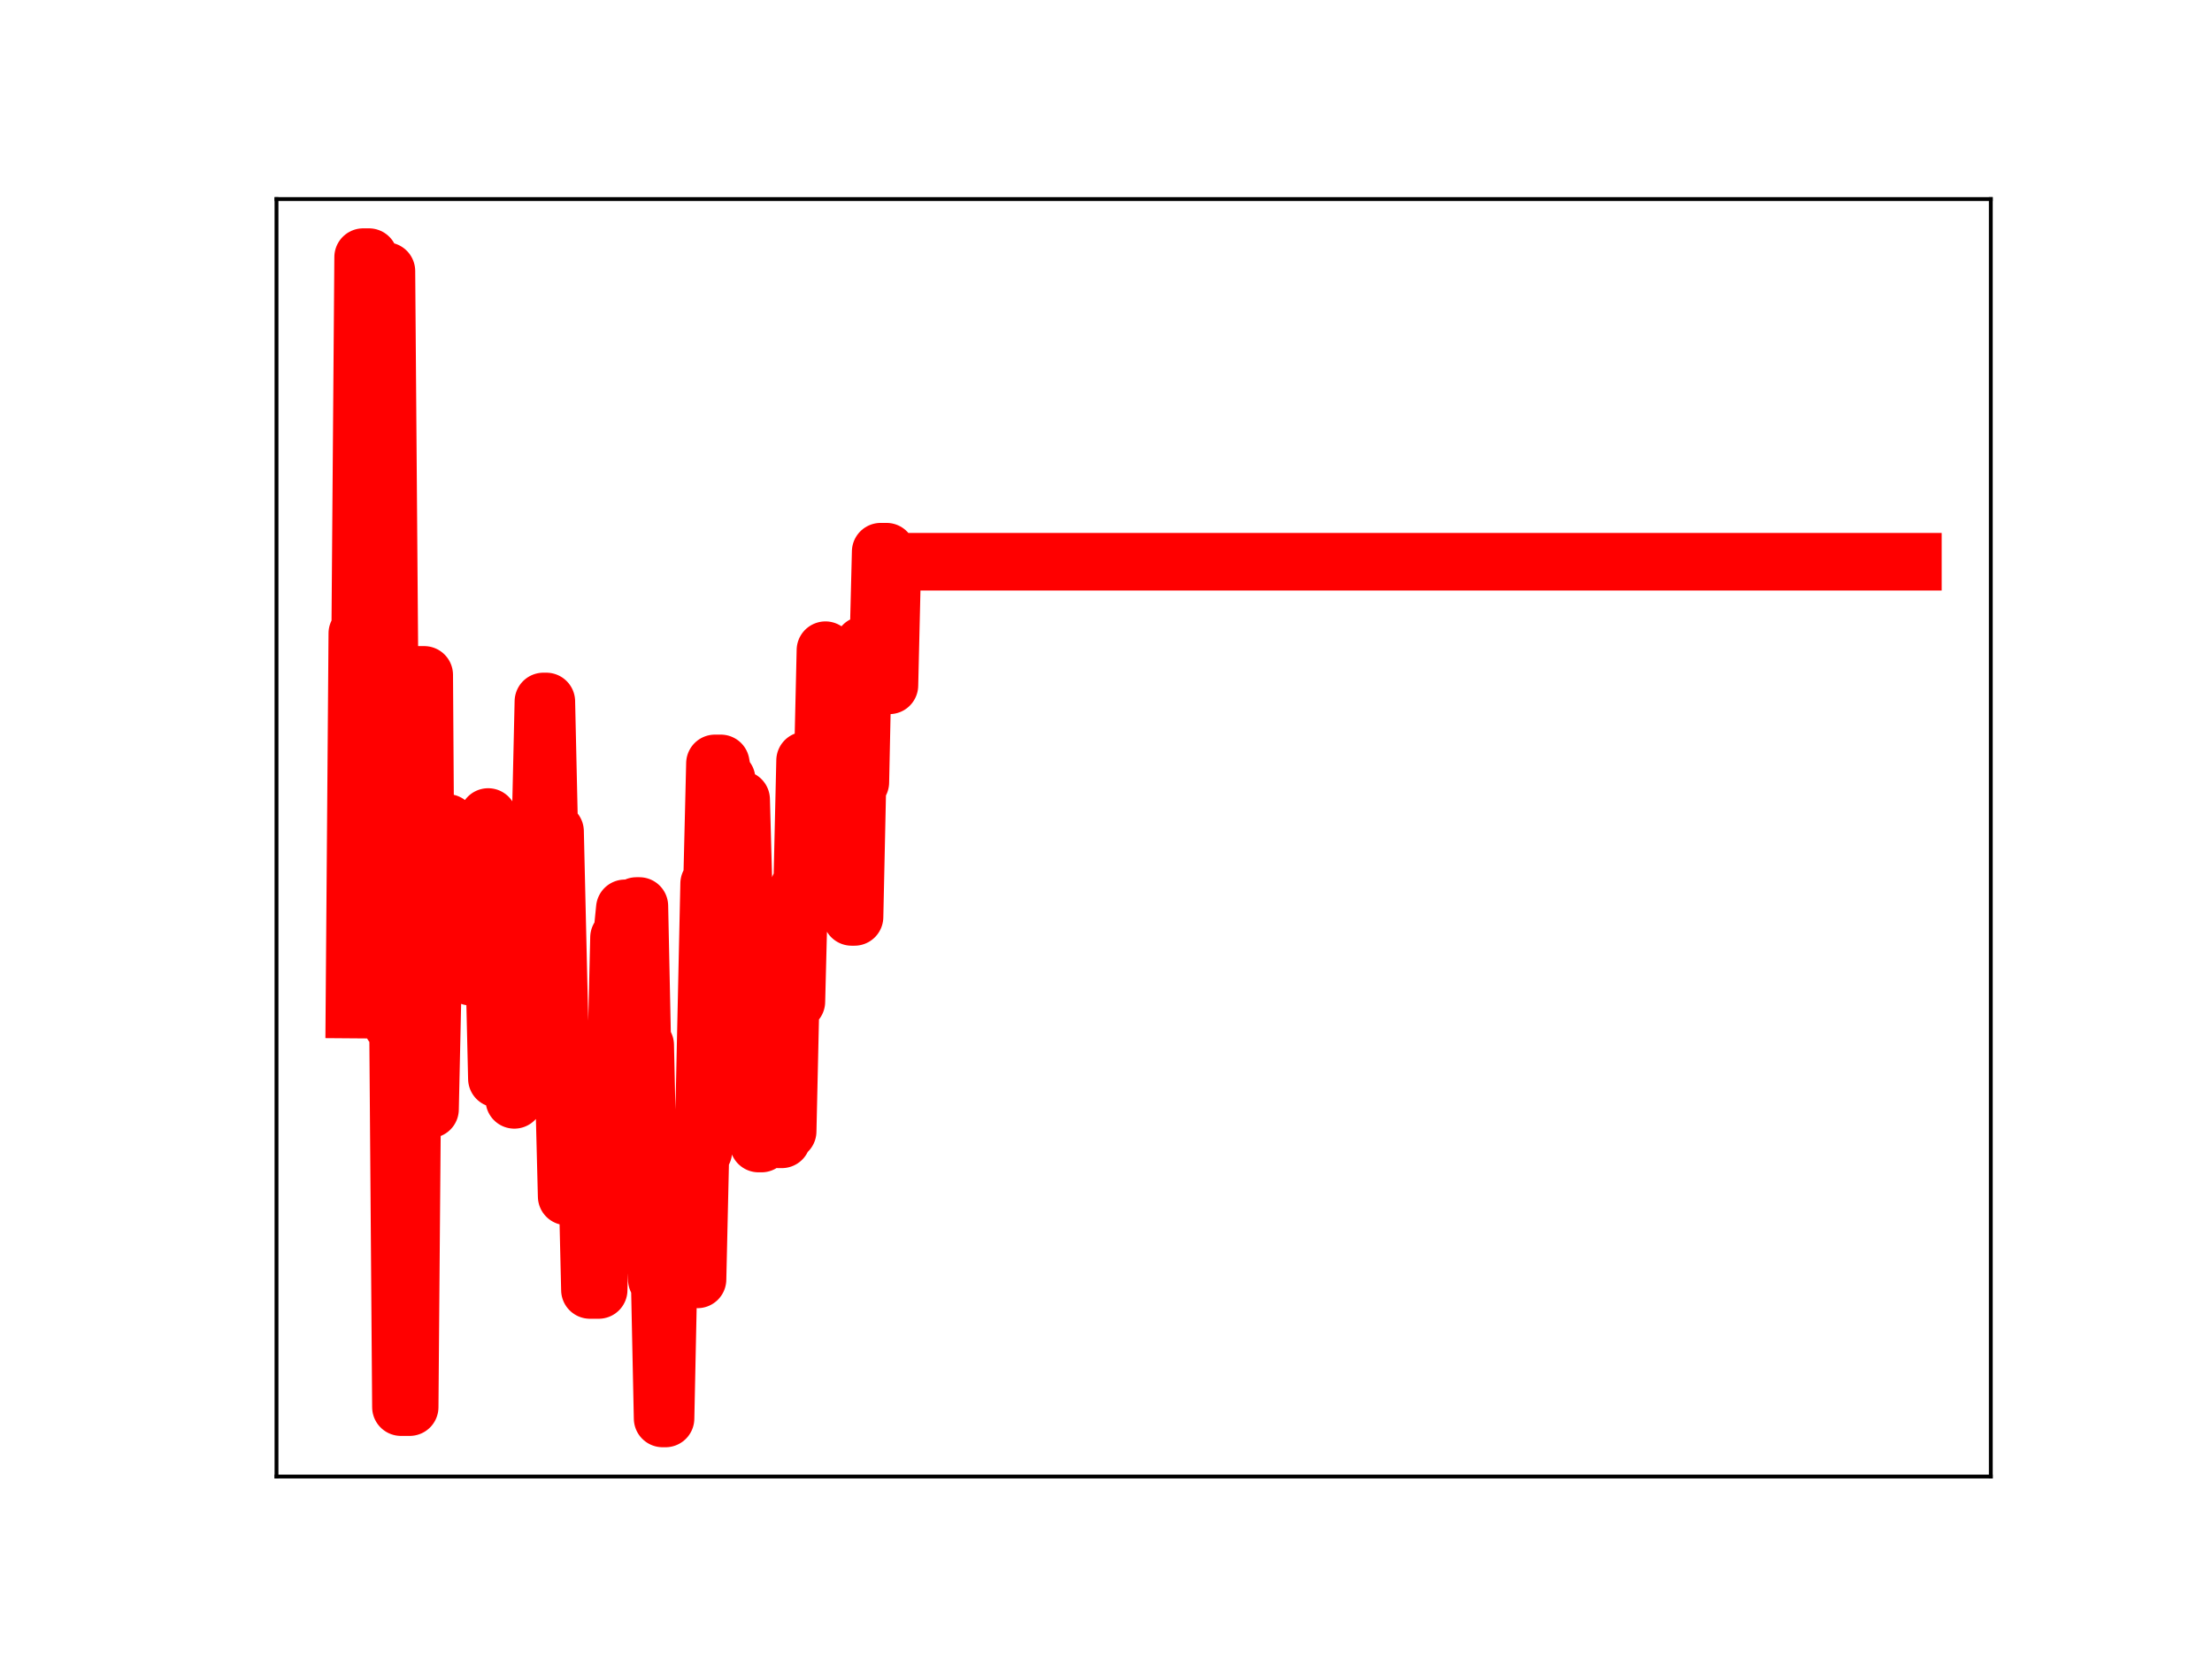 <?xml version="1.0" encoding="utf-8" standalone="no"?>
<!DOCTYPE svg PUBLIC "-//W3C//DTD SVG 1.1//EN"
  "http://www.w3.org/Graphics/SVG/1.1/DTD/svg11.dtd">
<!-- Created with matplotlib (https://matplotlib.org/) -->
<svg height="345.6pt" version="1.1" viewBox="0 0 460.8 345.6" width="460.8pt" xmlns="http://www.w3.org/2000/svg" xmlns:xlink="http://www.w3.org/1999/xlink">
 <defs>
  <style type="text/css">
*{stroke-linecap:butt;stroke-linejoin:round;}
  </style>
 </defs>
 <g id="figure_1">
  <g id="patch_1">
   <path d="M 0 345.6 
L 460.8 345.6 
L 460.8 0 
L 0 0 
z
" style="fill:#ffffff;"/>
  </g>
  <g id="axes_1">
   <g id="patch_2">
    <path d="M 57.6 307.584 
L 414.72 307.584 
L 414.72 41.472 
L 57.6 41.472 
z
" style="fill:#ffffff;"/>
   </g>
   <g id="line2d_1">
    <path clip-path="url(#p6ca0dcfdf7)" d="M 73.833 210.307 
L 74.438 131.937 
L 75.044 131.937 
L 75.65 53.568 
L 76.861 53.568 
L 77.467 136.303 
L 79.284 136.303 
L 79.89 56.476 
L 80.495 56.476 
L 81.707 213.403 
L 82.918 213.403 
L 83.524 293.127 
L 85.341 293.127 
L 85.947 218.363 
L 86.552 218.363 
L 87.158 140.593 
L 88.369 140.593 
L 88.975 231.075 
L 89.581 231.075 
L 90.187 203.409 
L 90.792 203.409 
L 91.398 176.093 
L 92.004 176.093 
L 92.609 171.427 
L 93.215 171.427 
L 93.821 175.29 
L 94.426 201.781 
L 95.032 201.781 
L 95.638 174.997 
L 96.244 174.997 
L 96.849 177.349 
L 97.455 177.349 
L 98.061 203.465 
L 99.878 203.465 
L 100.483 196.657 
L 101.089 196.657 
L 101.695 170.201 
L 102.301 198.653 
L 102.906 198.653 
L 103.512 224.707 
L 104.118 224.707 
L 104.723 199.244 
L 105.329 223.486 
L 106.54 223.486 
L 107.146 229.119 
L 107.752 223.348 
L 108.963 223.348 
L 109.569 198.54 
L 110.175 198.54 
L 110.78 172.607 
L 112.597 172.607 
L 113.203 146.132 
L 113.809 146.132 
L 114.415 173.189 
L 115.626 173.189 
L 116.837 225.312 
L 117.443 225.312 
L 118.049 249.234 
L 119.26 249.234 
L 119.866 221.362 
L 120.472 221.362 
L 121.077 249.13 
L 121.683 249.13 
L 122.289 242.905 
L 122.894 268.721 
L 124.711 268.721 
L 125.317 240.086 
L 125.923 240.086 
L 126.529 217.092 
L 127.134 217.092 
L 127.74 221.166 
L 128.346 221.166 
L 128.951 195.302 
L 129.557 195.302 
L 130.163 189.228 
L 130.768 189.228 
L 131.374 213.96 
L 131.98 213.96 
L 132.586 188.74 
L 133.191 188.74 
L 133.797 217.703 
L 134.403 217.703 
L 135.008 244.679 
L 136.22 244.679 
L 136.825 266.546 
L 137.431 266.546 
L 138.037 295.488 
L 138.642 295.488 
L 139.248 266.517 
L 145.305 266.517 
L 145.911 239.857 
L 146.517 239.857 
L 147.728 184.062 
L 148.334 184.062 
L 148.939 159.032 
L 150.151 159.032 
L 150.756 162.307 
L 151.362 162.307 
L 151.968 190.198 
L 153.179 190.198 
L 153.785 166.55 
L 154.391 166.55 
L 154.996 188.542 
L 155.602 188.542 
L 156.208 213.959 
L 157.419 213.959 
L 158.025 238.218 
L 158.631 238.218 
L 159.236 210.976 
L 159.842 210.976 
L 160.448 236.093 
L 161.053 210.853 
L 161.659 210.853 
L 162.265 237.342 
L 162.87 237.342 
L 163.476 235.666 
L 164.082 235.666 
L 164.688 208.655 
L 165.899 208.655 
L 166.505 184.715 
L 167.11 184.715 
L 167.716 158.43 
L 168.322 158.43 
L 168.927 186.36 
L 170.139 186.36 
L 170.745 161.708 
L 171.35 161.708 
L 171.956 135.447 
L 172.562 161.754 
L 173.167 161.754 
L 173.773 164.112 
L 174.379 164.112 
L 174.984 140.076 
L 175.59 140.076 
L 176.196 166.393 
L 176.802 166.393 
L 177.407 191.008 
L 178.013 191.008 
L 178.619 162.965 
L 179.224 162.965 
L 179.83 134.397 
L 180.436 136.313 
L 181.041 136.313 
L 181.647 139.136 
L 182.859 139.136 
L 183.464 114.928 
L 184.676 114.928 
L 185.281 142.766 
L 185.887 117.019 
L 398.487 117.019 
L 398.487 117.019 
" style="fill:none;stroke:#ff0000;stroke-linecap:square;stroke-width:12;"/>
    <defs>
     <path d="M 0 3 
C 0.796 3 1.559 2.684 2.121 2.121 
C 2.684 1.559 3 0.796 3 0 
C 3 -0.796 2.684 -1.559 2.121 -2.121 
C 1.559 -2.684 0.796 -3 0 -3 
C -0.796 -3 -1.559 -2.684 -2.121 -2.121 
C -2.684 -1.559 -3 -0.796 -3 0 
C -3 0.796 -2.684 1.559 -2.121 2.121 
C -1.559 2.684 -0.796 3 0 3 
z
" id="m5cd4f65e45" style="stroke:#ff0000;"/>
    </defs>
    <g clip-path="url(#p6ca0dcfdf7)">
     <use style="fill:#ff0000;stroke:#ff0000;" x="73.833" xlink:href="#m5cd4f65e45" y="210.307"/>
     <use style="fill:#ff0000;stroke:#ff0000;" x="74.438" xlink:href="#m5cd4f65e45" y="131.937"/>
     <use style="fill:#ff0000;stroke:#ff0000;" x="75.044" xlink:href="#m5cd4f65e45" y="131.937"/>
     <use style="fill:#ff0000;stroke:#ff0000;" x="75.65" xlink:href="#m5cd4f65e45" y="53.568"/>
     <use style="fill:#ff0000;stroke:#ff0000;" x="76.256" xlink:href="#m5cd4f65e45" y="53.568"/>
     <use style="fill:#ff0000;stroke:#ff0000;" x="76.861" xlink:href="#m5cd4f65e45" y="53.568"/>
     <use style="fill:#ff0000;stroke:#ff0000;" x="77.467" xlink:href="#m5cd4f65e45" y="136.303"/>
     <use style="fill:#ff0000;stroke:#ff0000;" x="78.073" xlink:href="#m5cd4f65e45" y="136.303"/>
     <use style="fill:#ff0000;stroke:#ff0000;" x="78.678" xlink:href="#m5cd4f65e45" y="136.303"/>
     <use style="fill:#ff0000;stroke:#ff0000;" x="79.284" xlink:href="#m5cd4f65e45" y="136.303"/>
     <use style="fill:#ff0000;stroke:#ff0000;" x="79.89" xlink:href="#m5cd4f65e45" y="56.476"/>
     <use style="fill:#ff0000;stroke:#ff0000;" x="80.495" xlink:href="#m5cd4f65e45" y="56.476"/>
     <use style="fill:#ff0000;stroke:#ff0000;" x="81.101" xlink:href="#m5cd4f65e45" y="138.473"/>
     <use style="fill:#ff0000;stroke:#ff0000;" x="81.707" xlink:href="#m5cd4f65e45" y="213.403"/>
     <use style="fill:#ff0000;stroke:#ff0000;" x="82.313" xlink:href="#m5cd4f65e45" y="213.403"/>
     <use style="fill:#ff0000;stroke:#ff0000;" x="82.918" xlink:href="#m5cd4f65e45" y="213.403"/>
     <use style="fill:#ff0000;stroke:#ff0000;" x="83.524" xlink:href="#m5cd4f65e45" y="293.127"/>
     <use style="fill:#ff0000;stroke:#ff0000;" x="84.13" xlink:href="#m5cd4f65e45" y="293.127"/>
     <use style="fill:#ff0000;stroke:#ff0000;" x="84.735" xlink:href="#m5cd4f65e45" y="293.127"/>
     <use style="fill:#ff0000;stroke:#ff0000;" x="85.341" xlink:href="#m5cd4f65e45" y="293.127"/>
     <use style="fill:#ff0000;stroke:#ff0000;" x="85.947" xlink:href="#m5cd4f65e45" y="218.363"/>
     <use style="fill:#ff0000;stroke:#ff0000;" x="86.552" xlink:href="#m5cd4f65e45" y="218.363"/>
     <use style="fill:#ff0000;stroke:#ff0000;" x="87.158" xlink:href="#m5cd4f65e45" y="140.593"/>
     <use style="fill:#ff0000;stroke:#ff0000;" x="87.764" xlink:href="#m5cd4f65e45" y="140.593"/>
     <use style="fill:#ff0000;stroke:#ff0000;" x="88.369" xlink:href="#m5cd4f65e45" y="140.593"/>
     <use style="fill:#ff0000;stroke:#ff0000;" x="88.975" xlink:href="#m5cd4f65e45" y="231.075"/>
     <use style="fill:#ff0000;stroke:#ff0000;" x="89.581" xlink:href="#m5cd4f65e45" y="231.075"/>
     <use style="fill:#ff0000;stroke:#ff0000;" x="90.187" xlink:href="#m5cd4f65e45" y="203.409"/>
     <use style="fill:#ff0000;stroke:#ff0000;" x="90.792" xlink:href="#m5cd4f65e45" y="203.409"/>
     <use style="fill:#ff0000;stroke:#ff0000;" x="91.398" xlink:href="#m5cd4f65e45" y="176.093"/>
     <use style="fill:#ff0000;stroke:#ff0000;" x="92.004" xlink:href="#m5cd4f65e45" y="176.093"/>
     <use style="fill:#ff0000;stroke:#ff0000;" x="92.609" xlink:href="#m5cd4f65e45" y="171.427"/>
     <use style="fill:#ff0000;stroke:#ff0000;" x="93.215" xlink:href="#m5cd4f65e45" y="171.427"/>
     <use style="fill:#ff0000;stroke:#ff0000;" x="93.821" xlink:href="#m5cd4f65e45" y="175.29"/>
     <use style="fill:#ff0000;stroke:#ff0000;" x="94.426" xlink:href="#m5cd4f65e45" y="201.781"/>
     <use style="fill:#ff0000;stroke:#ff0000;" x="95.032" xlink:href="#m5cd4f65e45" y="201.781"/>
     <use style="fill:#ff0000;stroke:#ff0000;" x="95.638" xlink:href="#m5cd4f65e45" y="174.997"/>
     <use style="fill:#ff0000;stroke:#ff0000;" x="96.244" xlink:href="#m5cd4f65e45" y="174.997"/>
     <use style="fill:#ff0000;stroke:#ff0000;" x="96.849" xlink:href="#m5cd4f65e45" y="177.349"/>
     <use style="fill:#ff0000;stroke:#ff0000;" x="97.455" xlink:href="#m5cd4f65e45" y="177.349"/>
     <use style="fill:#ff0000;stroke:#ff0000;" x="98.061" xlink:href="#m5cd4f65e45" y="203.465"/>
     <use style="fill:#ff0000;stroke:#ff0000;" x="98.666" xlink:href="#m5cd4f65e45" y="203.465"/>
     <use style="fill:#ff0000;stroke:#ff0000;" x="99.272" xlink:href="#m5cd4f65e45" y="203.465"/>
     <use style="fill:#ff0000;stroke:#ff0000;" x="99.878" xlink:href="#m5cd4f65e45" y="203.465"/>
     <use style="fill:#ff0000;stroke:#ff0000;" x="100.483" xlink:href="#m5cd4f65e45" y="196.657"/>
     <use style="fill:#ff0000;stroke:#ff0000;" x="101.089" xlink:href="#m5cd4f65e45" y="196.657"/>
     <use style="fill:#ff0000;stroke:#ff0000;" x="101.695" xlink:href="#m5cd4f65e45" y="170.201"/>
     <use style="fill:#ff0000;stroke:#ff0000;" x="102.301" xlink:href="#m5cd4f65e45" y="198.653"/>
     <use style="fill:#ff0000;stroke:#ff0000;" x="102.906" xlink:href="#m5cd4f65e45" y="198.653"/>
     <use style="fill:#ff0000;stroke:#ff0000;" x="103.512" xlink:href="#m5cd4f65e45" y="224.707"/>
     <use style="fill:#ff0000;stroke:#ff0000;" x="104.118" xlink:href="#m5cd4f65e45" y="224.707"/>
     <use style="fill:#ff0000;stroke:#ff0000;" x="104.723" xlink:href="#m5cd4f65e45" y="199.244"/>
     <use style="fill:#ff0000;stroke:#ff0000;" x="105.329" xlink:href="#m5cd4f65e45" y="223.486"/>
     <use style="fill:#ff0000;stroke:#ff0000;" x="105.935" xlink:href="#m5cd4f65e45" y="223.486"/>
     <use style="fill:#ff0000;stroke:#ff0000;" x="106.54" xlink:href="#m5cd4f65e45" y="223.486"/>
     <use style="fill:#ff0000;stroke:#ff0000;" x="107.146" xlink:href="#m5cd4f65e45" y="229.119"/>
     <use style="fill:#ff0000;stroke:#ff0000;" x="107.752" xlink:href="#m5cd4f65e45" y="223.348"/>
     <use style="fill:#ff0000;stroke:#ff0000;" x="108.358" xlink:href="#m5cd4f65e45" y="223.348"/>
     <use style="fill:#ff0000;stroke:#ff0000;" x="108.963" xlink:href="#m5cd4f65e45" y="223.348"/>
     <use style="fill:#ff0000;stroke:#ff0000;" x="109.569" xlink:href="#m5cd4f65e45" y="198.54"/>
     <use style="fill:#ff0000;stroke:#ff0000;" x="110.175" xlink:href="#m5cd4f65e45" y="198.54"/>
     <use style="fill:#ff0000;stroke:#ff0000;" x="110.78" xlink:href="#m5cd4f65e45" y="172.607"/>
     <use style="fill:#ff0000;stroke:#ff0000;" x="111.386" xlink:href="#m5cd4f65e45" y="172.607"/>
     <use style="fill:#ff0000;stroke:#ff0000;" x="111.992" xlink:href="#m5cd4f65e45" y="172.607"/>
     <use style="fill:#ff0000;stroke:#ff0000;" x="112.597" xlink:href="#m5cd4f65e45" y="172.607"/>
     <use style="fill:#ff0000;stroke:#ff0000;" x="113.203" xlink:href="#m5cd4f65e45" y="146.132"/>
     <use style="fill:#ff0000;stroke:#ff0000;" x="113.809" xlink:href="#m5cd4f65e45" y="146.132"/>
     <use style="fill:#ff0000;stroke:#ff0000;" x="114.415" xlink:href="#m5cd4f65e45" y="173.189"/>
     <use style="fill:#ff0000;stroke:#ff0000;" x="115.02" xlink:href="#m5cd4f65e45" y="173.189"/>
     <use style="fill:#ff0000;stroke:#ff0000;" x="115.626" xlink:href="#m5cd4f65e45" y="173.189"/>
     <use style="fill:#ff0000;stroke:#ff0000;" x="116.232" xlink:href="#m5cd4f65e45" y="199.91"/>
     <use style="fill:#ff0000;stroke:#ff0000;" x="116.837" xlink:href="#m5cd4f65e45" y="225.312"/>
     <use style="fill:#ff0000;stroke:#ff0000;" x="117.443" xlink:href="#m5cd4f65e45" y="225.312"/>
     <use style="fill:#ff0000;stroke:#ff0000;" x="118.049" xlink:href="#m5cd4f65e45" y="249.234"/>
     <use style="fill:#ff0000;stroke:#ff0000;" x="118.654" xlink:href="#m5cd4f65e45" y="249.234"/>
     <use style="fill:#ff0000;stroke:#ff0000;" x="119.26" xlink:href="#m5cd4f65e45" y="249.234"/>
     <use style="fill:#ff0000;stroke:#ff0000;" x="119.866" xlink:href="#m5cd4f65e45" y="221.362"/>
     <use style="fill:#ff0000;stroke:#ff0000;" x="120.472" xlink:href="#m5cd4f65e45" y="221.362"/>
     <use style="fill:#ff0000;stroke:#ff0000;" x="121.077" xlink:href="#m5cd4f65e45" y="249.13"/>
     <use style="fill:#ff0000;stroke:#ff0000;" x="121.683" xlink:href="#m5cd4f65e45" y="249.13"/>
     <use style="fill:#ff0000;stroke:#ff0000;" x="122.289" xlink:href="#m5cd4f65e45" y="242.905"/>
     <use style="fill:#ff0000;stroke:#ff0000;" x="122.894" xlink:href="#m5cd4f65e45" y="268.721"/>
     <use style="fill:#ff0000;stroke:#ff0000;" x="123.5" xlink:href="#m5cd4f65e45" y="268.721"/>
     <use style="fill:#ff0000;stroke:#ff0000;" x="124.106" xlink:href="#m5cd4f65e45" y="268.721"/>
     <use style="fill:#ff0000;stroke:#ff0000;" x="124.711" xlink:href="#m5cd4f65e45" y="268.721"/>
     <use style="fill:#ff0000;stroke:#ff0000;" x="125.317" xlink:href="#m5cd4f65e45" y="240.086"/>
     <use style="fill:#ff0000;stroke:#ff0000;" x="125.923" xlink:href="#m5cd4f65e45" y="240.086"/>
     <use style="fill:#ff0000;stroke:#ff0000;" x="126.529" xlink:href="#m5cd4f65e45" y="217.092"/>
     <use style="fill:#ff0000;stroke:#ff0000;" x="127.134" xlink:href="#m5cd4f65e45" y="217.092"/>
     <use style="fill:#ff0000;stroke:#ff0000;" x="127.74" xlink:href="#m5cd4f65e45" y="221.166"/>
     <use style="fill:#ff0000;stroke:#ff0000;" x="128.346" xlink:href="#m5cd4f65e45" y="221.166"/>
     <use style="fill:#ff0000;stroke:#ff0000;" x="128.951" xlink:href="#m5cd4f65e45" y="195.302"/>
     <use style="fill:#ff0000;stroke:#ff0000;" x="129.557" xlink:href="#m5cd4f65e45" y="195.302"/>
     <use style="fill:#ff0000;stroke:#ff0000;" x="130.163" xlink:href="#m5cd4f65e45" y="189.228"/>
     <use style="fill:#ff0000;stroke:#ff0000;" x="130.768" xlink:href="#m5cd4f65e45" y="189.228"/>
     <use style="fill:#ff0000;stroke:#ff0000;" x="131.374" xlink:href="#m5cd4f65e45" y="213.96"/>
     <use style="fill:#ff0000;stroke:#ff0000;" x="131.98" xlink:href="#m5cd4f65e45" y="213.96"/>
     <use style="fill:#ff0000;stroke:#ff0000;" x="132.586" xlink:href="#m5cd4f65e45" y="188.74"/>
     <use style="fill:#ff0000;stroke:#ff0000;" x="133.191" xlink:href="#m5cd4f65e45" y="188.74"/>
     <use style="fill:#ff0000;stroke:#ff0000;" x="133.797" xlink:href="#m5cd4f65e45" y="217.703"/>
     <use style="fill:#ff0000;stroke:#ff0000;" x="134.403" xlink:href="#m5cd4f65e45" y="217.703"/>
     <use style="fill:#ff0000;stroke:#ff0000;" x="135.008" xlink:href="#m5cd4f65e45" y="244.679"/>
     <use style="fill:#ff0000;stroke:#ff0000;" x="135.614" xlink:href="#m5cd4f65e45" y="244.679"/>
     <use style="fill:#ff0000;stroke:#ff0000;" x="136.22" xlink:href="#m5cd4f65e45" y="244.679"/>
     <use style="fill:#ff0000;stroke:#ff0000;" x="136.825" xlink:href="#m5cd4f65e45" y="266.546"/>
     <use style="fill:#ff0000;stroke:#ff0000;" x="137.431" xlink:href="#m5cd4f65e45" y="266.546"/>
     <use style="fill:#ff0000;stroke:#ff0000;" x="138.037" xlink:href="#m5cd4f65e45" y="295.488"/>
     <use style="fill:#ff0000;stroke:#ff0000;" x="138.642" xlink:href="#m5cd4f65e45" y="295.488"/>
     <use style="fill:#ff0000;stroke:#ff0000;" x="139.248" xlink:href="#m5cd4f65e45" y="266.517"/>
     <use style="fill:#ff0000;stroke:#ff0000;" x="139.854" xlink:href="#m5cd4f65e45" y="266.517"/>
     <use style="fill:#ff0000;stroke:#ff0000;" x="140.46" xlink:href="#m5cd4f65e45" y="266.517"/>
     <use style="fill:#ff0000;stroke:#ff0000;" x="141.065" xlink:href="#m5cd4f65e45" y="266.517"/>
     <use style="fill:#ff0000;stroke:#ff0000;" x="141.671" xlink:href="#m5cd4f65e45" y="266.517"/>
     <use style="fill:#ff0000;stroke:#ff0000;" x="142.277" xlink:href="#m5cd4f65e45" y="266.517"/>
     <use style="fill:#ff0000;stroke:#ff0000;" x="142.882" xlink:href="#m5cd4f65e45" y="266.517"/>
     <use style="fill:#ff0000;stroke:#ff0000;" x="143.488" xlink:href="#m5cd4f65e45" y="266.517"/>
     <use style="fill:#ff0000;stroke:#ff0000;" x="144.094" xlink:href="#m5cd4f65e45" y="266.517"/>
     <use style="fill:#ff0000;stroke:#ff0000;" x="144.699" xlink:href="#m5cd4f65e45" y="266.517"/>
     <use style="fill:#ff0000;stroke:#ff0000;" x="145.305" xlink:href="#m5cd4f65e45" y="266.517"/>
     <use style="fill:#ff0000;stroke:#ff0000;" x="145.911" xlink:href="#m5cd4f65e45" y="239.857"/>
     <use style="fill:#ff0000;stroke:#ff0000;" x="146.517" xlink:href="#m5cd4f65e45" y="239.857"/>
     <use style="fill:#ff0000;stroke:#ff0000;" x="147.122" xlink:href="#m5cd4f65e45" y="212.558"/>
     <use style="fill:#ff0000;stroke:#ff0000;" x="147.728" xlink:href="#m5cd4f65e45" y="184.062"/>
     <use style="fill:#ff0000;stroke:#ff0000;" x="148.334" xlink:href="#m5cd4f65e45" y="184.062"/>
     <use style="fill:#ff0000;stroke:#ff0000;" x="148.939" xlink:href="#m5cd4f65e45" y="159.032"/>
     <use style="fill:#ff0000;stroke:#ff0000;" x="149.545" xlink:href="#m5cd4f65e45" y="159.032"/>
     <use style="fill:#ff0000;stroke:#ff0000;" x="150.151" xlink:href="#m5cd4f65e45" y="159.032"/>
     <use style="fill:#ff0000;stroke:#ff0000;" x="150.756" xlink:href="#m5cd4f65e45" y="162.307"/>
     <use style="fill:#ff0000;stroke:#ff0000;" x="151.362" xlink:href="#m5cd4f65e45" y="162.307"/>
     <use style="fill:#ff0000;stroke:#ff0000;" x="151.968" xlink:href="#m5cd4f65e45" y="190.198"/>
     <use style="fill:#ff0000;stroke:#ff0000;" x="152.574" xlink:href="#m5cd4f65e45" y="190.198"/>
     <use style="fill:#ff0000;stroke:#ff0000;" x="153.179" xlink:href="#m5cd4f65e45" y="190.198"/>
     <use style="fill:#ff0000;stroke:#ff0000;" x="153.785" xlink:href="#m5cd4f65e45" y="166.55"/>
     <use style="fill:#ff0000;stroke:#ff0000;" x="154.391" xlink:href="#m5cd4f65e45" y="166.55"/>
     <use style="fill:#ff0000;stroke:#ff0000;" x="154.996" xlink:href="#m5cd4f65e45" y="188.542"/>
     <use style="fill:#ff0000;stroke:#ff0000;" x="155.602" xlink:href="#m5cd4f65e45" y="188.542"/>
     <use style="fill:#ff0000;stroke:#ff0000;" x="156.208" xlink:href="#m5cd4f65e45" y="213.959"/>
     <use style="fill:#ff0000;stroke:#ff0000;" x="156.813" xlink:href="#m5cd4f65e45" y="213.959"/>
     <use style="fill:#ff0000;stroke:#ff0000;" x="157.419" xlink:href="#m5cd4f65e45" y="213.959"/>
     <use style="fill:#ff0000;stroke:#ff0000;" x="158.025" xlink:href="#m5cd4f65e45" y="238.218"/>
     <use style="fill:#ff0000;stroke:#ff0000;" x="158.631" xlink:href="#m5cd4f65e45" y="238.218"/>
     <use style="fill:#ff0000;stroke:#ff0000;" x="159.236" xlink:href="#m5cd4f65e45" y="210.976"/>
     <use style="fill:#ff0000;stroke:#ff0000;" x="159.842" xlink:href="#m5cd4f65e45" y="210.976"/>
     <use style="fill:#ff0000;stroke:#ff0000;" x="160.448" xlink:href="#m5cd4f65e45" y="236.093"/>
     <use style="fill:#ff0000;stroke:#ff0000;" x="161.053" xlink:href="#m5cd4f65e45" y="210.853"/>
     <use style="fill:#ff0000;stroke:#ff0000;" x="161.659" xlink:href="#m5cd4f65e45" y="210.853"/>
     <use style="fill:#ff0000;stroke:#ff0000;" x="162.265" xlink:href="#m5cd4f65e45" y="237.342"/>
     <use style="fill:#ff0000;stroke:#ff0000;" x="162.87" xlink:href="#m5cd4f65e45" y="237.342"/>
     <use style="fill:#ff0000;stroke:#ff0000;" x="163.476" xlink:href="#m5cd4f65e45" y="235.666"/>
     <use style="fill:#ff0000;stroke:#ff0000;" x="164.082" xlink:href="#m5cd4f65e45" y="235.666"/>
     <use style="fill:#ff0000;stroke:#ff0000;" x="164.688" xlink:href="#m5cd4f65e45" y="208.655"/>
     <use style="fill:#ff0000;stroke:#ff0000;" x="165.293" xlink:href="#m5cd4f65e45" y="208.655"/>
     <use style="fill:#ff0000;stroke:#ff0000;" x="165.899" xlink:href="#m5cd4f65e45" y="208.655"/>
     <use style="fill:#ff0000;stroke:#ff0000;" x="166.505" xlink:href="#m5cd4f65e45" y="184.715"/>
     <use style="fill:#ff0000;stroke:#ff0000;" x="167.11" xlink:href="#m5cd4f65e45" y="184.715"/>
     <use style="fill:#ff0000;stroke:#ff0000;" x="167.716" xlink:href="#m5cd4f65e45" y="158.43"/>
     <use style="fill:#ff0000;stroke:#ff0000;" x="168.322" xlink:href="#m5cd4f65e45" y="158.43"/>
     <use style="fill:#ff0000;stroke:#ff0000;" x="168.927" xlink:href="#m5cd4f65e45" y="186.36"/>
     <use style="fill:#ff0000;stroke:#ff0000;" x="169.533" xlink:href="#m5cd4f65e45" y="186.36"/>
     <use style="fill:#ff0000;stroke:#ff0000;" x="170.139" xlink:href="#m5cd4f65e45" y="186.36"/>
     <use style="fill:#ff0000;stroke:#ff0000;" x="170.745" xlink:href="#m5cd4f65e45" y="161.708"/>
     <use style="fill:#ff0000;stroke:#ff0000;" x="171.35" xlink:href="#m5cd4f65e45" y="161.708"/>
     <use style="fill:#ff0000;stroke:#ff0000;" x="171.956" xlink:href="#m5cd4f65e45" y="135.447"/>
     <use style="fill:#ff0000;stroke:#ff0000;" x="172.562" xlink:href="#m5cd4f65e45" y="161.754"/>
     <use style="fill:#ff0000;stroke:#ff0000;" x="173.167" xlink:href="#m5cd4f65e45" y="161.754"/>
     <use style="fill:#ff0000;stroke:#ff0000;" x="173.773" xlink:href="#m5cd4f65e45" y="164.112"/>
     <use style="fill:#ff0000;stroke:#ff0000;" x="174.379" xlink:href="#m5cd4f65e45" y="164.112"/>
     <use style="fill:#ff0000;stroke:#ff0000;" x="174.984" xlink:href="#m5cd4f65e45" y="140.076"/>
     <use style="fill:#ff0000;stroke:#ff0000;" x="175.59" xlink:href="#m5cd4f65e45" y="140.076"/>
     <use style="fill:#ff0000;stroke:#ff0000;" x="176.196" xlink:href="#m5cd4f65e45" y="166.393"/>
     <use style="fill:#ff0000;stroke:#ff0000;" x="176.802" xlink:href="#m5cd4f65e45" y="166.393"/>
     <use style="fill:#ff0000;stroke:#ff0000;" x="177.407" xlink:href="#m5cd4f65e45" y="191.008"/>
     <use style="fill:#ff0000;stroke:#ff0000;" x="178.013" xlink:href="#m5cd4f65e45" y="191.008"/>
     <use style="fill:#ff0000;stroke:#ff0000;" x="178.619" xlink:href="#m5cd4f65e45" y="162.965"/>
     <use style="fill:#ff0000;stroke:#ff0000;" x="179.224" xlink:href="#m5cd4f65e45" y="162.965"/>
     <use style="fill:#ff0000;stroke:#ff0000;" x="179.83" xlink:href="#m5cd4f65e45" y="134.397"/>
     <use style="fill:#ff0000;stroke:#ff0000;" x="180.436" xlink:href="#m5cd4f65e45" y="136.313"/>
     <use style="fill:#ff0000;stroke:#ff0000;" x="181.041" xlink:href="#m5cd4f65e45" y="136.313"/>
     <use style="fill:#ff0000;stroke:#ff0000;" x="181.647" xlink:href="#m5cd4f65e45" y="139.136"/>
     <use style="fill:#ff0000;stroke:#ff0000;" x="182.253" xlink:href="#m5cd4f65e45" y="139.136"/>
     <use style="fill:#ff0000;stroke:#ff0000;" x="182.859" xlink:href="#m5cd4f65e45" y="139.136"/>
     <use style="fill:#ff0000;stroke:#ff0000;" x="183.464" xlink:href="#m5cd4f65e45" y="114.928"/>
     <use style="fill:#ff0000;stroke:#ff0000;" x="184.07" xlink:href="#m5cd4f65e45" y="114.928"/>
     <use style="fill:#ff0000;stroke:#ff0000;" x="184.676" xlink:href="#m5cd4f65e45" y="114.928"/>
     <use style="fill:#ff0000;stroke:#ff0000;" x="185.281" xlink:href="#m5cd4f65e45" y="142.766"/>
     <use style="fill:#ff0000;stroke:#ff0000;" x="185.887" xlink:href="#m5cd4f65e45" y="117.019"/>
     <use style="fill:#ff0000;stroke:#ff0000;" x="186.493" xlink:href="#m5cd4f65e45" y="117.019"/>
     <use style="fill:#ff0000;stroke:#ff0000;" x="187.098" xlink:href="#m5cd4f65e45" y="117.019"/>
     <use style="fill:#ff0000;stroke:#ff0000;" x="187.704" xlink:href="#m5cd4f65e45" y="117.019"/>
     <use style="fill:#ff0000;stroke:#ff0000;" x="188.31" xlink:href="#m5cd4f65e45" y="117.019"/>
     <use style="fill:#ff0000;stroke:#ff0000;" x="188.915" xlink:href="#m5cd4f65e45" y="117.019"/>
     <use style="fill:#ff0000;stroke:#ff0000;" x="189.521" xlink:href="#m5cd4f65e45" y="117.019"/>
     <use style="fill:#ff0000;stroke:#ff0000;" x="190.127" xlink:href="#m5cd4f65e45" y="117.019"/>
     <use style="fill:#ff0000;stroke:#ff0000;" x="190.733" xlink:href="#m5cd4f65e45" y="117.019"/>
     <use style="fill:#ff0000;stroke:#ff0000;" x="191.338" xlink:href="#m5cd4f65e45" y="117.019"/>
     <use style="fill:#ff0000;stroke:#ff0000;" x="191.944" xlink:href="#m5cd4f65e45" y="117.019"/>
     <use style="fill:#ff0000;stroke:#ff0000;" x="192.55" xlink:href="#m5cd4f65e45" y="117.019"/>
     <use style="fill:#ff0000;stroke:#ff0000;" x="193.155" xlink:href="#m5cd4f65e45" y="117.019"/>
     <use style="fill:#ff0000;stroke:#ff0000;" x="193.761" xlink:href="#m5cd4f65e45" y="117.019"/>
     <use style="fill:#ff0000;stroke:#ff0000;" x="194.367" xlink:href="#m5cd4f65e45" y="117.019"/>
     <use style="fill:#ff0000;stroke:#ff0000;" x="194.972" xlink:href="#m5cd4f65e45" y="117.019"/>
     <use style="fill:#ff0000;stroke:#ff0000;" x="195.578" xlink:href="#m5cd4f65e45" y="117.019"/>
     <use style="fill:#ff0000;stroke:#ff0000;" x="196.184" xlink:href="#m5cd4f65e45" y="117.019"/>
     <use style="fill:#ff0000;stroke:#ff0000;" x="196.79" xlink:href="#m5cd4f65e45" y="117.019"/>
     <use style="fill:#ff0000;stroke:#ff0000;" x="197.395" xlink:href="#m5cd4f65e45" y="117.019"/>
     <use style="fill:#ff0000;stroke:#ff0000;" x="198.001" xlink:href="#m5cd4f65e45" y="117.019"/>
     <use style="fill:#ff0000;stroke:#ff0000;" x="198.607" xlink:href="#m5cd4f65e45" y="117.019"/>
     <use style="fill:#ff0000;stroke:#ff0000;" x="199.212" xlink:href="#m5cd4f65e45" y="117.019"/>
     <use style="fill:#ff0000;stroke:#ff0000;" x="199.818" xlink:href="#m5cd4f65e45" y="117.019"/>
     <use style="fill:#ff0000;stroke:#ff0000;" x="200.424" xlink:href="#m5cd4f65e45" y="117.019"/>
     <use style="fill:#ff0000;stroke:#ff0000;" x="201.029" xlink:href="#m5cd4f65e45" y="117.019"/>
     <use style="fill:#ff0000;stroke:#ff0000;" x="201.635" xlink:href="#m5cd4f65e45" y="117.019"/>
     <use style="fill:#ff0000;stroke:#ff0000;" x="202.241" xlink:href="#m5cd4f65e45" y="117.019"/>
     <use style="fill:#ff0000;stroke:#ff0000;" x="202.847" xlink:href="#m5cd4f65e45" y="117.019"/>
     <use style="fill:#ff0000;stroke:#ff0000;" x="203.452" xlink:href="#m5cd4f65e45" y="117.019"/>
     <use style="fill:#ff0000;stroke:#ff0000;" x="204.058" xlink:href="#m5cd4f65e45" y="117.019"/>
     <use style="fill:#ff0000;stroke:#ff0000;" x="204.664" xlink:href="#m5cd4f65e45" y="117.019"/>
     <use style="fill:#ff0000;stroke:#ff0000;" x="205.269" xlink:href="#m5cd4f65e45" y="117.019"/>
     <use style="fill:#ff0000;stroke:#ff0000;" x="205.875" xlink:href="#m5cd4f65e45" y="117.019"/>
     <use style="fill:#ff0000;stroke:#ff0000;" x="206.481" xlink:href="#m5cd4f65e45" y="117.019"/>
     <use style="fill:#ff0000;stroke:#ff0000;" x="207.086" xlink:href="#m5cd4f65e45" y="117.019"/>
     <use style="fill:#ff0000;stroke:#ff0000;" x="207.692" xlink:href="#m5cd4f65e45" y="117.019"/>
     <use style="fill:#ff0000;stroke:#ff0000;" x="208.298" xlink:href="#m5cd4f65e45" y="117.019"/>
     <use style="fill:#ff0000;stroke:#ff0000;" x="208.904" xlink:href="#m5cd4f65e45" y="117.019"/>
     <use style="fill:#ff0000;stroke:#ff0000;" x="209.509" xlink:href="#m5cd4f65e45" y="117.019"/>
     <use style="fill:#ff0000;stroke:#ff0000;" x="210.115" xlink:href="#m5cd4f65e45" y="117.019"/>
     <use style="fill:#ff0000;stroke:#ff0000;" x="210.721" xlink:href="#m5cd4f65e45" y="117.019"/>
     <use style="fill:#ff0000;stroke:#ff0000;" x="211.326" xlink:href="#m5cd4f65e45" y="117.019"/>
     <use style="fill:#ff0000;stroke:#ff0000;" x="211.932" xlink:href="#m5cd4f65e45" y="117.019"/>
     <use style="fill:#ff0000;stroke:#ff0000;" x="212.538" xlink:href="#m5cd4f65e45" y="117.019"/>
     <use style="fill:#ff0000;stroke:#ff0000;" x="213.143" xlink:href="#m5cd4f65e45" y="117.019"/>
     <use style="fill:#ff0000;stroke:#ff0000;" x="213.749" xlink:href="#m5cd4f65e45" y="117.019"/>
     <use style="fill:#ff0000;stroke:#ff0000;" x="214.355" xlink:href="#m5cd4f65e45" y="117.019"/>
     <use style="fill:#ff0000;stroke:#ff0000;" x="214.961" xlink:href="#m5cd4f65e45" y="117.019"/>
     <use style="fill:#ff0000;stroke:#ff0000;" x="215.566" xlink:href="#m5cd4f65e45" y="117.019"/>
     <use style="fill:#ff0000;stroke:#ff0000;" x="216.172" xlink:href="#m5cd4f65e45" y="117.019"/>
     <use style="fill:#ff0000;stroke:#ff0000;" x="216.778" xlink:href="#m5cd4f65e45" y="117.019"/>
     <use style="fill:#ff0000;stroke:#ff0000;" x="217.383" xlink:href="#m5cd4f65e45" y="117.019"/>
     <use style="fill:#ff0000;stroke:#ff0000;" x="217.989" xlink:href="#m5cd4f65e45" y="117.019"/>
     <use style="fill:#ff0000;stroke:#ff0000;" x="218.595" xlink:href="#m5cd4f65e45" y="117.019"/>
     <use style="fill:#ff0000;stroke:#ff0000;" x="219.2" xlink:href="#m5cd4f65e45" y="117.019"/>
     <use style="fill:#ff0000;stroke:#ff0000;" x="219.806" xlink:href="#m5cd4f65e45" y="117.019"/>
     <use style="fill:#ff0000;stroke:#ff0000;" x="220.412" xlink:href="#m5cd4f65e45" y="117.019"/>
     <use style="fill:#ff0000;stroke:#ff0000;" x="221.018" xlink:href="#m5cd4f65e45" y="117.019"/>
     <use style="fill:#ff0000;stroke:#ff0000;" x="221.623" xlink:href="#m5cd4f65e45" y="117.019"/>
     <use style="fill:#ff0000;stroke:#ff0000;" x="222.229" xlink:href="#m5cd4f65e45" y="117.019"/>
     <use style="fill:#ff0000;stroke:#ff0000;" x="222.835" xlink:href="#m5cd4f65e45" y="117.019"/>
     <use style="fill:#ff0000;stroke:#ff0000;" x="223.44" xlink:href="#m5cd4f65e45" y="117.019"/>
     <use style="fill:#ff0000;stroke:#ff0000;" x="224.046" xlink:href="#m5cd4f65e45" y="117.019"/>
     <use style="fill:#ff0000;stroke:#ff0000;" x="224.652" xlink:href="#m5cd4f65e45" y="117.019"/>
     <use style="fill:#ff0000;stroke:#ff0000;" x="225.257" xlink:href="#m5cd4f65e45" y="117.019"/>
     <use style="fill:#ff0000;stroke:#ff0000;" x="225.863" xlink:href="#m5cd4f65e45" y="117.019"/>
     <use style="fill:#ff0000;stroke:#ff0000;" x="226.469" xlink:href="#m5cd4f65e45" y="117.019"/>
     <use style="fill:#ff0000;stroke:#ff0000;" x="227.075" xlink:href="#m5cd4f65e45" y="117.019"/>
     <use style="fill:#ff0000;stroke:#ff0000;" x="227.68" xlink:href="#m5cd4f65e45" y="117.019"/>
     <use style="fill:#ff0000;stroke:#ff0000;" x="228.286" xlink:href="#m5cd4f65e45" y="117.019"/>
     <use style="fill:#ff0000;stroke:#ff0000;" x="228.892" xlink:href="#m5cd4f65e45" y="117.019"/>
     <use style="fill:#ff0000;stroke:#ff0000;" x="229.497" xlink:href="#m5cd4f65e45" y="117.019"/>
     <use style="fill:#ff0000;stroke:#ff0000;" x="230.103" xlink:href="#m5cd4f65e45" y="117.019"/>
     <use style="fill:#ff0000;stroke:#ff0000;" x="230.709" xlink:href="#m5cd4f65e45" y="117.019"/>
     <use style="fill:#ff0000;stroke:#ff0000;" x="231.314" xlink:href="#m5cd4f65e45" y="117.019"/>
     <use style="fill:#ff0000;stroke:#ff0000;" x="231.92" xlink:href="#m5cd4f65e45" y="117.019"/>
     <use style="fill:#ff0000;stroke:#ff0000;" x="232.526" xlink:href="#m5cd4f65e45" y="117.019"/>
     <use style="fill:#ff0000;stroke:#ff0000;" x="233.132" xlink:href="#m5cd4f65e45" y="117.019"/>
     <use style="fill:#ff0000;stroke:#ff0000;" x="233.737" xlink:href="#m5cd4f65e45" y="117.019"/>
     <use style="fill:#ff0000;stroke:#ff0000;" x="234.343" xlink:href="#m5cd4f65e45" y="117.019"/>
     <use style="fill:#ff0000;stroke:#ff0000;" x="234.949" xlink:href="#m5cd4f65e45" y="117.019"/>
     <use style="fill:#ff0000;stroke:#ff0000;" x="235.554" xlink:href="#m5cd4f65e45" y="117.019"/>
     <use style="fill:#ff0000;stroke:#ff0000;" x="236.16" xlink:href="#m5cd4f65e45" y="117.019"/>
     <use style="fill:#ff0000;stroke:#ff0000;" x="236.766" xlink:href="#m5cd4f65e45" y="117.019"/>
     <use style="fill:#ff0000;stroke:#ff0000;" x="237.371" xlink:href="#m5cd4f65e45" y="117.019"/>
     <use style="fill:#ff0000;stroke:#ff0000;" x="237.977" xlink:href="#m5cd4f65e45" y="117.019"/>
     <use style="fill:#ff0000;stroke:#ff0000;" x="238.583" xlink:href="#m5cd4f65e45" y="117.019"/>
     <use style="fill:#ff0000;stroke:#ff0000;" x="239.188" xlink:href="#m5cd4f65e45" y="117.019"/>
     <use style="fill:#ff0000;stroke:#ff0000;" x="239.794" xlink:href="#m5cd4f65e45" y="117.019"/>
     <use style="fill:#ff0000;stroke:#ff0000;" x="240.4" xlink:href="#m5cd4f65e45" y="117.019"/>
     <use style="fill:#ff0000;stroke:#ff0000;" x="241.006" xlink:href="#m5cd4f65e45" y="117.019"/>
     <use style="fill:#ff0000;stroke:#ff0000;" x="241.611" xlink:href="#m5cd4f65e45" y="117.019"/>
     <use style="fill:#ff0000;stroke:#ff0000;" x="242.217" xlink:href="#m5cd4f65e45" y="117.019"/>
     <use style="fill:#ff0000;stroke:#ff0000;" x="242.823" xlink:href="#m5cd4f65e45" y="117.019"/>
     <use style="fill:#ff0000;stroke:#ff0000;" x="243.428" xlink:href="#m5cd4f65e45" y="117.019"/>
     <use style="fill:#ff0000;stroke:#ff0000;" x="244.034" xlink:href="#m5cd4f65e45" y="117.019"/>
     <use style="fill:#ff0000;stroke:#ff0000;" x="244.64" xlink:href="#m5cd4f65e45" y="117.019"/>
     <use style="fill:#ff0000;stroke:#ff0000;" x="245.245" xlink:href="#m5cd4f65e45" y="117.019"/>
     <use style="fill:#ff0000;stroke:#ff0000;" x="245.851" xlink:href="#m5cd4f65e45" y="117.019"/>
     <use style="fill:#ff0000;stroke:#ff0000;" x="246.457" xlink:href="#m5cd4f65e45" y="117.019"/>
     <use style="fill:#ff0000;stroke:#ff0000;" x="247.063" xlink:href="#m5cd4f65e45" y="117.019"/>
     <use style="fill:#ff0000;stroke:#ff0000;" x="247.668" xlink:href="#m5cd4f65e45" y="117.019"/>
     <use style="fill:#ff0000;stroke:#ff0000;" x="248.274" xlink:href="#m5cd4f65e45" y="117.019"/>
     <use style="fill:#ff0000;stroke:#ff0000;" x="248.88" xlink:href="#m5cd4f65e45" y="117.019"/>
     <use style="fill:#ff0000;stroke:#ff0000;" x="249.485" xlink:href="#m5cd4f65e45" y="117.019"/>
     <use style="fill:#ff0000;stroke:#ff0000;" x="250.091" xlink:href="#m5cd4f65e45" y="117.019"/>
     <use style="fill:#ff0000;stroke:#ff0000;" x="250.697" xlink:href="#m5cd4f65e45" y="117.019"/>
     <use style="fill:#ff0000;stroke:#ff0000;" x="251.302" xlink:href="#m5cd4f65e45" y="117.019"/>
     <use style="fill:#ff0000;stroke:#ff0000;" x="251.908" xlink:href="#m5cd4f65e45" y="117.019"/>
     <use style="fill:#ff0000;stroke:#ff0000;" x="252.514" xlink:href="#m5cd4f65e45" y="117.019"/>
     <use style="fill:#ff0000;stroke:#ff0000;" x="253.12" xlink:href="#m5cd4f65e45" y="117.019"/>
     <use style="fill:#ff0000;stroke:#ff0000;" x="253.725" xlink:href="#m5cd4f65e45" y="117.019"/>
     <use style="fill:#ff0000;stroke:#ff0000;" x="254.331" xlink:href="#m5cd4f65e45" y="117.019"/>
     <use style="fill:#ff0000;stroke:#ff0000;" x="254.937" xlink:href="#m5cd4f65e45" y="117.019"/>
     <use style="fill:#ff0000;stroke:#ff0000;" x="255.542" xlink:href="#m5cd4f65e45" y="117.019"/>
     <use style="fill:#ff0000;stroke:#ff0000;" x="256.148" xlink:href="#m5cd4f65e45" y="117.019"/>
     <use style="fill:#ff0000;stroke:#ff0000;" x="256.754" xlink:href="#m5cd4f65e45" y="117.019"/>
     <use style="fill:#ff0000;stroke:#ff0000;" x="257.359" xlink:href="#m5cd4f65e45" y="117.019"/>
     <use style="fill:#ff0000;stroke:#ff0000;" x="257.965" xlink:href="#m5cd4f65e45" y="117.019"/>
     <use style="fill:#ff0000;stroke:#ff0000;" x="258.571" xlink:href="#m5cd4f65e45" y="117.019"/>
     <use style="fill:#ff0000;stroke:#ff0000;" x="259.177" xlink:href="#m5cd4f65e45" y="117.019"/>
     <use style="fill:#ff0000;stroke:#ff0000;" x="259.782" xlink:href="#m5cd4f65e45" y="117.019"/>
     <use style="fill:#ff0000;stroke:#ff0000;" x="260.388" xlink:href="#m5cd4f65e45" y="117.019"/>
     <use style="fill:#ff0000;stroke:#ff0000;" x="260.994" xlink:href="#m5cd4f65e45" y="117.019"/>
     <use style="fill:#ff0000;stroke:#ff0000;" x="261.599" xlink:href="#m5cd4f65e45" y="117.019"/>
     <use style="fill:#ff0000;stroke:#ff0000;" x="262.205" xlink:href="#m5cd4f65e45" y="117.019"/>
     <use style="fill:#ff0000;stroke:#ff0000;" x="262.811" xlink:href="#m5cd4f65e45" y="117.019"/>
     <use style="fill:#ff0000;stroke:#ff0000;" x="263.416" xlink:href="#m5cd4f65e45" y="117.019"/>
     <use style="fill:#ff0000;stroke:#ff0000;" x="264.022" xlink:href="#m5cd4f65e45" y="117.019"/>
     <use style="fill:#ff0000;stroke:#ff0000;" x="264.628" xlink:href="#m5cd4f65e45" y="117.019"/>
     <use style="fill:#ff0000;stroke:#ff0000;" x="265.234" xlink:href="#m5cd4f65e45" y="117.019"/>
     <use style="fill:#ff0000;stroke:#ff0000;" x="265.839" xlink:href="#m5cd4f65e45" y="117.019"/>
     <use style="fill:#ff0000;stroke:#ff0000;" x="266.445" xlink:href="#m5cd4f65e45" y="117.019"/>
     <use style="fill:#ff0000;stroke:#ff0000;" x="267.051" xlink:href="#m5cd4f65e45" y="117.019"/>
     <use style="fill:#ff0000;stroke:#ff0000;" x="267.656" xlink:href="#m5cd4f65e45" y="117.019"/>
     <use style="fill:#ff0000;stroke:#ff0000;" x="268.262" xlink:href="#m5cd4f65e45" y="117.019"/>
     <use style="fill:#ff0000;stroke:#ff0000;" x="268.868" xlink:href="#m5cd4f65e45" y="117.019"/>
     <use style="fill:#ff0000;stroke:#ff0000;" x="269.473" xlink:href="#m5cd4f65e45" y="117.019"/>
     <use style="fill:#ff0000;stroke:#ff0000;" x="270.079" xlink:href="#m5cd4f65e45" y="117.019"/>
     <use style="fill:#ff0000;stroke:#ff0000;" x="270.685" xlink:href="#m5cd4f65e45" y="117.019"/>
     <use style="fill:#ff0000;stroke:#ff0000;" x="271.291" xlink:href="#m5cd4f65e45" y="117.019"/>
     <use style="fill:#ff0000;stroke:#ff0000;" x="271.896" xlink:href="#m5cd4f65e45" y="117.019"/>
     <use style="fill:#ff0000;stroke:#ff0000;" x="272.502" xlink:href="#m5cd4f65e45" y="117.019"/>
     <use style="fill:#ff0000;stroke:#ff0000;" x="273.108" xlink:href="#m5cd4f65e45" y="117.019"/>
     <use style="fill:#ff0000;stroke:#ff0000;" x="273.713" xlink:href="#m5cd4f65e45" y="117.019"/>
     <use style="fill:#ff0000;stroke:#ff0000;" x="274.319" xlink:href="#m5cd4f65e45" y="117.019"/>
     <use style="fill:#ff0000;stroke:#ff0000;" x="274.925" xlink:href="#m5cd4f65e45" y="117.019"/>
     <use style="fill:#ff0000;stroke:#ff0000;" x="275.53" xlink:href="#m5cd4f65e45" y="117.019"/>
     <use style="fill:#ff0000;stroke:#ff0000;" x="276.136" xlink:href="#m5cd4f65e45" y="117.019"/>
     <use style="fill:#ff0000;stroke:#ff0000;" x="276.742" xlink:href="#m5cd4f65e45" y="117.019"/>
     <use style="fill:#ff0000;stroke:#ff0000;" x="277.348" xlink:href="#m5cd4f65e45" y="117.019"/>
     <use style="fill:#ff0000;stroke:#ff0000;" x="277.953" xlink:href="#m5cd4f65e45" y="117.019"/>
     <use style="fill:#ff0000;stroke:#ff0000;" x="278.559" xlink:href="#m5cd4f65e45" y="117.019"/>
     <use style="fill:#ff0000;stroke:#ff0000;" x="279.165" xlink:href="#m5cd4f65e45" y="117.019"/>
     <use style="fill:#ff0000;stroke:#ff0000;" x="279.77" xlink:href="#m5cd4f65e45" y="117.019"/>
     <use style="fill:#ff0000;stroke:#ff0000;" x="280.376" xlink:href="#m5cd4f65e45" y="117.019"/>
     <use style="fill:#ff0000;stroke:#ff0000;" x="280.982" xlink:href="#m5cd4f65e45" y="117.019"/>
     <use style="fill:#ff0000;stroke:#ff0000;" x="281.587" xlink:href="#m5cd4f65e45" y="117.019"/>
     <use style="fill:#ff0000;stroke:#ff0000;" x="282.193" xlink:href="#m5cd4f65e45" y="117.019"/>
     <use style="fill:#ff0000;stroke:#ff0000;" x="282.799" xlink:href="#m5cd4f65e45" y="117.019"/>
     <use style="fill:#ff0000;stroke:#ff0000;" x="283.405" xlink:href="#m5cd4f65e45" y="117.019"/>
     <use style="fill:#ff0000;stroke:#ff0000;" x="284.01" xlink:href="#m5cd4f65e45" y="117.019"/>
     <use style="fill:#ff0000;stroke:#ff0000;" x="284.616" xlink:href="#m5cd4f65e45" y="117.019"/>
     <use style="fill:#ff0000;stroke:#ff0000;" x="285.222" xlink:href="#m5cd4f65e45" y="117.019"/>
     <use style="fill:#ff0000;stroke:#ff0000;" x="285.827" xlink:href="#m5cd4f65e45" y="117.019"/>
     <use style="fill:#ff0000;stroke:#ff0000;" x="286.433" xlink:href="#m5cd4f65e45" y="117.019"/>
     <use style="fill:#ff0000;stroke:#ff0000;" x="287.039" xlink:href="#m5cd4f65e45" y="117.019"/>
     <use style="fill:#ff0000;stroke:#ff0000;" x="287.644" xlink:href="#m5cd4f65e45" y="117.019"/>
     <use style="fill:#ff0000;stroke:#ff0000;" x="288.25" xlink:href="#m5cd4f65e45" y="117.019"/>
     <use style="fill:#ff0000;stroke:#ff0000;" x="288.856" xlink:href="#m5cd4f65e45" y="117.019"/>
     <use style="fill:#ff0000;stroke:#ff0000;" x="289.461" xlink:href="#m5cd4f65e45" y="117.019"/>
     <use style="fill:#ff0000;stroke:#ff0000;" x="290.067" xlink:href="#m5cd4f65e45" y="117.019"/>
     <use style="fill:#ff0000;stroke:#ff0000;" x="290.673" xlink:href="#m5cd4f65e45" y="117.019"/>
     <use style="fill:#ff0000;stroke:#ff0000;" x="291.279" xlink:href="#m5cd4f65e45" y="117.019"/>
     <use style="fill:#ff0000;stroke:#ff0000;" x="291.884" xlink:href="#m5cd4f65e45" y="117.019"/>
     <use style="fill:#ff0000;stroke:#ff0000;" x="292.49" xlink:href="#m5cd4f65e45" y="117.019"/>
     <use style="fill:#ff0000;stroke:#ff0000;" x="293.096" xlink:href="#m5cd4f65e45" y="117.019"/>
     <use style="fill:#ff0000;stroke:#ff0000;" x="293.701" xlink:href="#m5cd4f65e45" y="117.019"/>
     <use style="fill:#ff0000;stroke:#ff0000;" x="294.307" xlink:href="#m5cd4f65e45" y="117.019"/>
     <use style="fill:#ff0000;stroke:#ff0000;" x="294.913" xlink:href="#m5cd4f65e45" y="117.019"/>
     <use style="fill:#ff0000;stroke:#ff0000;" x="295.518" xlink:href="#m5cd4f65e45" y="117.019"/>
     <use style="fill:#ff0000;stroke:#ff0000;" x="296.124" xlink:href="#m5cd4f65e45" y="117.019"/>
     <use style="fill:#ff0000;stroke:#ff0000;" x="296.73" xlink:href="#m5cd4f65e45" y="117.019"/>
     <use style="fill:#ff0000;stroke:#ff0000;" x="297.336" xlink:href="#m5cd4f65e45" y="117.019"/>
     <use style="fill:#ff0000;stroke:#ff0000;" x="297.941" xlink:href="#m5cd4f65e45" y="117.019"/>
     <use style="fill:#ff0000;stroke:#ff0000;" x="298.547" xlink:href="#m5cd4f65e45" y="117.019"/>
     <use style="fill:#ff0000;stroke:#ff0000;" x="299.153" xlink:href="#m5cd4f65e45" y="117.019"/>
     <use style="fill:#ff0000;stroke:#ff0000;" x="299.758" xlink:href="#m5cd4f65e45" y="117.019"/>
     <use style="fill:#ff0000;stroke:#ff0000;" x="300.364" xlink:href="#m5cd4f65e45" y="117.019"/>
     <use style="fill:#ff0000;stroke:#ff0000;" x="300.97" xlink:href="#m5cd4f65e45" y="117.019"/>
     <use style="fill:#ff0000;stroke:#ff0000;" x="301.575" xlink:href="#m5cd4f65e45" y="117.019"/>
     <use style="fill:#ff0000;stroke:#ff0000;" x="302.181" xlink:href="#m5cd4f65e45" y="117.019"/>
     <use style="fill:#ff0000;stroke:#ff0000;" x="302.787" xlink:href="#m5cd4f65e45" y="117.019"/>
     <use style="fill:#ff0000;stroke:#ff0000;" x="303.393" xlink:href="#m5cd4f65e45" y="117.019"/>
     <use style="fill:#ff0000;stroke:#ff0000;" x="303.998" xlink:href="#m5cd4f65e45" y="117.019"/>
     <use style="fill:#ff0000;stroke:#ff0000;" x="304.604" xlink:href="#m5cd4f65e45" y="117.019"/>
     <use style="fill:#ff0000;stroke:#ff0000;" x="305.21" xlink:href="#m5cd4f65e45" y="117.019"/>
     <use style="fill:#ff0000;stroke:#ff0000;" x="305.815" xlink:href="#m5cd4f65e45" y="117.019"/>
     <use style="fill:#ff0000;stroke:#ff0000;" x="306.421" xlink:href="#m5cd4f65e45" y="117.019"/>
     <use style="fill:#ff0000;stroke:#ff0000;" x="307.027" xlink:href="#m5cd4f65e45" y="117.019"/>
     <use style="fill:#ff0000;stroke:#ff0000;" x="307.632" xlink:href="#m5cd4f65e45" y="117.019"/>
     <use style="fill:#ff0000;stroke:#ff0000;" x="308.238" xlink:href="#m5cd4f65e45" y="117.019"/>
     <use style="fill:#ff0000;stroke:#ff0000;" x="308.844" xlink:href="#m5cd4f65e45" y="117.019"/>
     <use style="fill:#ff0000;stroke:#ff0000;" x="309.45" xlink:href="#m5cd4f65e45" y="117.019"/>
     <use style="fill:#ff0000;stroke:#ff0000;" x="310.055" xlink:href="#m5cd4f65e45" y="117.019"/>
     <use style="fill:#ff0000;stroke:#ff0000;" x="310.661" xlink:href="#m5cd4f65e45" y="117.019"/>
     <use style="fill:#ff0000;stroke:#ff0000;" x="311.267" xlink:href="#m5cd4f65e45" y="117.019"/>
     <use style="fill:#ff0000;stroke:#ff0000;" x="311.872" xlink:href="#m5cd4f65e45" y="117.019"/>
     <use style="fill:#ff0000;stroke:#ff0000;" x="312.478" xlink:href="#m5cd4f65e45" y="117.019"/>
     <use style="fill:#ff0000;stroke:#ff0000;" x="313.084" xlink:href="#m5cd4f65e45" y="117.019"/>
     <use style="fill:#ff0000;stroke:#ff0000;" x="313.689" xlink:href="#m5cd4f65e45" y="117.019"/>
     <use style="fill:#ff0000;stroke:#ff0000;" x="314.295" xlink:href="#m5cd4f65e45" y="117.019"/>
     <use style="fill:#ff0000;stroke:#ff0000;" x="314.901" xlink:href="#m5cd4f65e45" y="117.019"/>
     <use style="fill:#ff0000;stroke:#ff0000;" x="315.507" xlink:href="#m5cd4f65e45" y="117.019"/>
     <use style="fill:#ff0000;stroke:#ff0000;" x="316.112" xlink:href="#m5cd4f65e45" y="117.019"/>
     <use style="fill:#ff0000;stroke:#ff0000;" x="316.718" xlink:href="#m5cd4f65e45" y="117.019"/>
     <use style="fill:#ff0000;stroke:#ff0000;" x="317.324" xlink:href="#m5cd4f65e45" y="117.019"/>
     <use style="fill:#ff0000;stroke:#ff0000;" x="317.929" xlink:href="#m5cd4f65e45" y="117.019"/>
     <use style="fill:#ff0000;stroke:#ff0000;" x="318.535" xlink:href="#m5cd4f65e45" y="117.019"/>
     <use style="fill:#ff0000;stroke:#ff0000;" x="319.141" xlink:href="#m5cd4f65e45" y="117.019"/>
     <use style="fill:#ff0000;stroke:#ff0000;" x="319.746" xlink:href="#m5cd4f65e45" y="117.019"/>
     <use style="fill:#ff0000;stroke:#ff0000;" x="320.352" xlink:href="#m5cd4f65e45" y="117.019"/>
     <use style="fill:#ff0000;stroke:#ff0000;" x="320.958" xlink:href="#m5cd4f65e45" y="117.019"/>
     <use style="fill:#ff0000;stroke:#ff0000;" x="321.564" xlink:href="#m5cd4f65e45" y="117.019"/>
     <use style="fill:#ff0000;stroke:#ff0000;" x="322.169" xlink:href="#m5cd4f65e45" y="117.019"/>
     <use style="fill:#ff0000;stroke:#ff0000;" x="322.775" xlink:href="#m5cd4f65e45" y="117.019"/>
     <use style="fill:#ff0000;stroke:#ff0000;" x="323.381" xlink:href="#m5cd4f65e45" y="117.019"/>
     <use style="fill:#ff0000;stroke:#ff0000;" x="323.986" xlink:href="#m5cd4f65e45" y="117.019"/>
     <use style="fill:#ff0000;stroke:#ff0000;" x="324.592" xlink:href="#m5cd4f65e45" y="117.019"/>
     <use style="fill:#ff0000;stroke:#ff0000;" x="325.198" xlink:href="#m5cd4f65e45" y="117.019"/>
     <use style="fill:#ff0000;stroke:#ff0000;" x="325.803" xlink:href="#m5cd4f65e45" y="117.019"/>
     <use style="fill:#ff0000;stroke:#ff0000;" x="326.409" xlink:href="#m5cd4f65e45" y="117.019"/>
     <use style="fill:#ff0000;stroke:#ff0000;" x="327.015" xlink:href="#m5cd4f65e45" y="117.019"/>
     <use style="fill:#ff0000;stroke:#ff0000;" x="327.621" xlink:href="#m5cd4f65e45" y="117.019"/>
     <use style="fill:#ff0000;stroke:#ff0000;" x="328.226" xlink:href="#m5cd4f65e45" y="117.019"/>
     <use style="fill:#ff0000;stroke:#ff0000;" x="328.832" xlink:href="#m5cd4f65e45" y="117.019"/>
     <use style="fill:#ff0000;stroke:#ff0000;" x="329.438" xlink:href="#m5cd4f65e45" y="117.019"/>
     <use style="fill:#ff0000;stroke:#ff0000;" x="330.043" xlink:href="#m5cd4f65e45" y="117.019"/>
     <use style="fill:#ff0000;stroke:#ff0000;" x="330.649" xlink:href="#m5cd4f65e45" y="117.019"/>
     <use style="fill:#ff0000;stroke:#ff0000;" x="331.255" xlink:href="#m5cd4f65e45" y="117.019"/>
     <use style="fill:#ff0000;stroke:#ff0000;" x="331.86" xlink:href="#m5cd4f65e45" y="117.019"/>
     <use style="fill:#ff0000;stroke:#ff0000;" x="332.466" xlink:href="#m5cd4f65e45" y="117.019"/>
     <use style="fill:#ff0000;stroke:#ff0000;" x="333.072" xlink:href="#m5cd4f65e45" y="117.019"/>
     <use style="fill:#ff0000;stroke:#ff0000;" x="333.678" xlink:href="#m5cd4f65e45" y="117.019"/>
     <use style="fill:#ff0000;stroke:#ff0000;" x="334.283" xlink:href="#m5cd4f65e45" y="117.019"/>
     <use style="fill:#ff0000;stroke:#ff0000;" x="334.889" xlink:href="#m5cd4f65e45" y="117.019"/>
     <use style="fill:#ff0000;stroke:#ff0000;" x="335.495" xlink:href="#m5cd4f65e45" y="117.019"/>
     <use style="fill:#ff0000;stroke:#ff0000;" x="336.1" xlink:href="#m5cd4f65e45" y="117.019"/>
     <use style="fill:#ff0000;stroke:#ff0000;" x="336.706" xlink:href="#m5cd4f65e45" y="117.019"/>
     <use style="fill:#ff0000;stroke:#ff0000;" x="337.312" xlink:href="#m5cd4f65e45" y="117.019"/>
     <use style="fill:#ff0000;stroke:#ff0000;" x="337.917" xlink:href="#m5cd4f65e45" y="117.019"/>
     <use style="fill:#ff0000;stroke:#ff0000;" x="338.523" xlink:href="#m5cd4f65e45" y="117.019"/>
     <use style="fill:#ff0000;stroke:#ff0000;" x="339.129" xlink:href="#m5cd4f65e45" y="117.019"/>
     <use style="fill:#ff0000;stroke:#ff0000;" x="339.734" xlink:href="#m5cd4f65e45" y="117.019"/>
     <use style="fill:#ff0000;stroke:#ff0000;" x="340.34" xlink:href="#m5cd4f65e45" y="117.019"/>
     <use style="fill:#ff0000;stroke:#ff0000;" x="340.946" xlink:href="#m5cd4f65e45" y="117.019"/>
     <use style="fill:#ff0000;stroke:#ff0000;" x="341.552" xlink:href="#m5cd4f65e45" y="117.019"/>
     <use style="fill:#ff0000;stroke:#ff0000;" x="342.157" xlink:href="#m5cd4f65e45" y="117.019"/>
     <use style="fill:#ff0000;stroke:#ff0000;" x="342.763" xlink:href="#m5cd4f65e45" y="117.019"/>
     <use style="fill:#ff0000;stroke:#ff0000;" x="343.369" xlink:href="#m5cd4f65e45" y="117.019"/>
     <use style="fill:#ff0000;stroke:#ff0000;" x="343.974" xlink:href="#m5cd4f65e45" y="117.019"/>
     <use style="fill:#ff0000;stroke:#ff0000;" x="344.58" xlink:href="#m5cd4f65e45" y="117.019"/>
     <use style="fill:#ff0000;stroke:#ff0000;" x="345.186" xlink:href="#m5cd4f65e45" y="117.019"/>
     <use style="fill:#ff0000;stroke:#ff0000;" x="345.791" xlink:href="#m5cd4f65e45" y="117.019"/>
     <use style="fill:#ff0000;stroke:#ff0000;" x="346.397" xlink:href="#m5cd4f65e45" y="117.019"/>
     <use style="fill:#ff0000;stroke:#ff0000;" x="347.003" xlink:href="#m5cd4f65e45" y="117.019"/>
     <use style="fill:#ff0000;stroke:#ff0000;" x="347.609" xlink:href="#m5cd4f65e45" y="117.019"/>
     <use style="fill:#ff0000;stroke:#ff0000;" x="348.214" xlink:href="#m5cd4f65e45" y="117.019"/>
     <use style="fill:#ff0000;stroke:#ff0000;" x="348.82" xlink:href="#m5cd4f65e45" y="117.019"/>
     <use style="fill:#ff0000;stroke:#ff0000;" x="349.426" xlink:href="#m5cd4f65e45" y="117.019"/>
     <use style="fill:#ff0000;stroke:#ff0000;" x="350.031" xlink:href="#m5cd4f65e45" y="117.019"/>
     <use style="fill:#ff0000;stroke:#ff0000;" x="350.637" xlink:href="#m5cd4f65e45" y="117.019"/>
     <use style="fill:#ff0000;stroke:#ff0000;" x="351.243" xlink:href="#m5cd4f65e45" y="117.019"/>
     <use style="fill:#ff0000;stroke:#ff0000;" x="351.848" xlink:href="#m5cd4f65e45" y="117.019"/>
     <use style="fill:#ff0000;stroke:#ff0000;" x="352.454" xlink:href="#m5cd4f65e45" y="117.019"/>
     <use style="fill:#ff0000;stroke:#ff0000;" x="353.06" xlink:href="#m5cd4f65e45" y="117.019"/>
     <use style="fill:#ff0000;stroke:#ff0000;" x="353.666" xlink:href="#m5cd4f65e45" y="117.019"/>
     <use style="fill:#ff0000;stroke:#ff0000;" x="354.271" xlink:href="#m5cd4f65e45" y="117.019"/>
     <use style="fill:#ff0000;stroke:#ff0000;" x="354.877" xlink:href="#m5cd4f65e45" y="117.019"/>
     <use style="fill:#ff0000;stroke:#ff0000;" x="355.483" xlink:href="#m5cd4f65e45" y="117.019"/>
     <use style="fill:#ff0000;stroke:#ff0000;" x="356.088" xlink:href="#m5cd4f65e45" y="117.019"/>
     <use style="fill:#ff0000;stroke:#ff0000;" x="356.694" xlink:href="#m5cd4f65e45" y="117.019"/>
     <use style="fill:#ff0000;stroke:#ff0000;" x="357.3" xlink:href="#m5cd4f65e45" y="117.019"/>
     <use style="fill:#ff0000;stroke:#ff0000;" x="357.905" xlink:href="#m5cd4f65e45" y="117.019"/>
     <use style="fill:#ff0000;stroke:#ff0000;" x="358.511" xlink:href="#m5cd4f65e45" y="117.019"/>
     <use style="fill:#ff0000;stroke:#ff0000;" x="359.117" xlink:href="#m5cd4f65e45" y="117.019"/>
     <use style="fill:#ff0000;stroke:#ff0000;" x="359.723" xlink:href="#m5cd4f65e45" y="117.019"/>
     <use style="fill:#ff0000;stroke:#ff0000;" x="360.328" xlink:href="#m5cd4f65e45" y="117.019"/>
     <use style="fill:#ff0000;stroke:#ff0000;" x="360.934" xlink:href="#m5cd4f65e45" y="117.019"/>
     <use style="fill:#ff0000;stroke:#ff0000;" x="361.54" xlink:href="#m5cd4f65e45" y="117.019"/>
     <use style="fill:#ff0000;stroke:#ff0000;" x="362.145" xlink:href="#m5cd4f65e45" y="117.019"/>
     <use style="fill:#ff0000;stroke:#ff0000;" x="362.751" xlink:href="#m5cd4f65e45" y="117.019"/>
     <use style="fill:#ff0000;stroke:#ff0000;" x="363.357" xlink:href="#m5cd4f65e45" y="117.019"/>
     <use style="fill:#ff0000;stroke:#ff0000;" x="363.962" xlink:href="#m5cd4f65e45" y="117.019"/>
     <use style="fill:#ff0000;stroke:#ff0000;" x="364.568" xlink:href="#m5cd4f65e45" y="117.019"/>
     <use style="fill:#ff0000;stroke:#ff0000;" x="365.174" xlink:href="#m5cd4f65e45" y="117.019"/>
     <use style="fill:#ff0000;stroke:#ff0000;" x="365.78" xlink:href="#m5cd4f65e45" y="117.019"/>
     <use style="fill:#ff0000;stroke:#ff0000;" x="366.385" xlink:href="#m5cd4f65e45" y="117.019"/>
     <use style="fill:#ff0000;stroke:#ff0000;" x="366.991" xlink:href="#m5cd4f65e45" y="117.019"/>
     <use style="fill:#ff0000;stroke:#ff0000;" x="367.597" xlink:href="#m5cd4f65e45" y="117.019"/>
     <use style="fill:#ff0000;stroke:#ff0000;" x="368.202" xlink:href="#m5cd4f65e45" y="117.019"/>
     <use style="fill:#ff0000;stroke:#ff0000;" x="368.808" xlink:href="#m5cd4f65e45" y="117.019"/>
     <use style="fill:#ff0000;stroke:#ff0000;" x="369.414" xlink:href="#m5cd4f65e45" y="117.019"/>
     <use style="fill:#ff0000;stroke:#ff0000;" x="370.019" xlink:href="#m5cd4f65e45" y="117.019"/>
     <use style="fill:#ff0000;stroke:#ff0000;" x="370.625" xlink:href="#m5cd4f65e45" y="117.019"/>
     <use style="fill:#ff0000;stroke:#ff0000;" x="371.231" xlink:href="#m5cd4f65e45" y="117.019"/>
     <use style="fill:#ff0000;stroke:#ff0000;" x="371.837" xlink:href="#m5cd4f65e45" y="117.019"/>
     <use style="fill:#ff0000;stroke:#ff0000;" x="372.442" xlink:href="#m5cd4f65e45" y="117.019"/>
     <use style="fill:#ff0000;stroke:#ff0000;" x="373.048" xlink:href="#m5cd4f65e45" y="117.019"/>
     <use style="fill:#ff0000;stroke:#ff0000;" x="373.654" xlink:href="#m5cd4f65e45" y="117.019"/>
     <use style="fill:#ff0000;stroke:#ff0000;" x="374.259" xlink:href="#m5cd4f65e45" y="117.019"/>
     <use style="fill:#ff0000;stroke:#ff0000;" x="374.865" xlink:href="#m5cd4f65e45" y="117.019"/>
     <use style="fill:#ff0000;stroke:#ff0000;" x="375.471" xlink:href="#m5cd4f65e45" y="117.019"/>
     <use style="fill:#ff0000;stroke:#ff0000;" x="376.076" xlink:href="#m5cd4f65e45" y="117.019"/>
     <use style="fill:#ff0000;stroke:#ff0000;" x="376.682" xlink:href="#m5cd4f65e45" y="117.019"/>
     <use style="fill:#ff0000;stroke:#ff0000;" x="377.288" xlink:href="#m5cd4f65e45" y="117.019"/>
     <use style="fill:#ff0000;stroke:#ff0000;" x="377.894" xlink:href="#m5cd4f65e45" y="117.019"/>
     <use style="fill:#ff0000;stroke:#ff0000;" x="378.499" xlink:href="#m5cd4f65e45" y="117.019"/>
     <use style="fill:#ff0000;stroke:#ff0000;" x="379.105" xlink:href="#m5cd4f65e45" y="117.019"/>
     <use style="fill:#ff0000;stroke:#ff0000;" x="379.711" xlink:href="#m5cd4f65e45" y="117.019"/>
     <use style="fill:#ff0000;stroke:#ff0000;" x="380.316" xlink:href="#m5cd4f65e45" y="117.019"/>
     <use style="fill:#ff0000;stroke:#ff0000;" x="380.922" xlink:href="#m5cd4f65e45" y="117.019"/>
     <use style="fill:#ff0000;stroke:#ff0000;" x="381.528" xlink:href="#m5cd4f65e45" y="117.019"/>
     <use style="fill:#ff0000;stroke:#ff0000;" x="382.133" xlink:href="#m5cd4f65e45" y="117.019"/>
     <use style="fill:#ff0000;stroke:#ff0000;" x="382.739" xlink:href="#m5cd4f65e45" y="117.019"/>
     <use style="fill:#ff0000;stroke:#ff0000;" x="383.345" xlink:href="#m5cd4f65e45" y="117.019"/>
     <use style="fill:#ff0000;stroke:#ff0000;" x="383.951" xlink:href="#m5cd4f65e45" y="117.019"/>
     <use style="fill:#ff0000;stroke:#ff0000;" x="384.556" xlink:href="#m5cd4f65e45" y="117.019"/>
     <use style="fill:#ff0000;stroke:#ff0000;" x="385.162" xlink:href="#m5cd4f65e45" y="117.019"/>
     <use style="fill:#ff0000;stroke:#ff0000;" x="385.768" xlink:href="#m5cd4f65e45" y="117.019"/>
     <use style="fill:#ff0000;stroke:#ff0000;" x="386.373" xlink:href="#m5cd4f65e45" y="117.019"/>
     <use style="fill:#ff0000;stroke:#ff0000;" x="386.979" xlink:href="#m5cd4f65e45" y="117.019"/>
     <use style="fill:#ff0000;stroke:#ff0000;" x="387.585" xlink:href="#m5cd4f65e45" y="117.019"/>
     <use style="fill:#ff0000;stroke:#ff0000;" x="388.19" xlink:href="#m5cd4f65e45" y="117.019"/>
     <use style="fill:#ff0000;stroke:#ff0000;" x="388.796" xlink:href="#m5cd4f65e45" y="117.019"/>
     <use style="fill:#ff0000;stroke:#ff0000;" x="389.402" xlink:href="#m5cd4f65e45" y="117.019"/>
     <use style="fill:#ff0000;stroke:#ff0000;" x="390.007" xlink:href="#m5cd4f65e45" y="117.019"/>
     <use style="fill:#ff0000;stroke:#ff0000;" x="390.613" xlink:href="#m5cd4f65e45" y="117.019"/>
     <use style="fill:#ff0000;stroke:#ff0000;" x="391.219" xlink:href="#m5cd4f65e45" y="117.019"/>
     <use style="fill:#ff0000;stroke:#ff0000;" x="391.825" xlink:href="#m5cd4f65e45" y="117.019"/>
     <use style="fill:#ff0000;stroke:#ff0000;" x="392.43" xlink:href="#m5cd4f65e45" y="117.019"/>
     <use style="fill:#ff0000;stroke:#ff0000;" x="393.036" xlink:href="#m5cd4f65e45" y="117.019"/>
     <use style="fill:#ff0000;stroke:#ff0000;" x="393.642" xlink:href="#m5cd4f65e45" y="117.019"/>
     <use style="fill:#ff0000;stroke:#ff0000;" x="394.247" xlink:href="#m5cd4f65e45" y="117.019"/>
     <use style="fill:#ff0000;stroke:#ff0000;" x="394.853" xlink:href="#m5cd4f65e45" y="117.019"/>
     <use style="fill:#ff0000;stroke:#ff0000;" x="395.459" xlink:href="#m5cd4f65e45" y="117.019"/>
     <use style="fill:#ff0000;stroke:#ff0000;" x="396.064" xlink:href="#m5cd4f65e45" y="117.019"/>
     <use style="fill:#ff0000;stroke:#ff0000;" x="396.67" xlink:href="#m5cd4f65e45" y="117.019"/>
     <use style="fill:#ff0000;stroke:#ff0000;" x="397.276" xlink:href="#m5cd4f65e45" y="117.019"/>
     <use style="fill:#ff0000;stroke:#ff0000;" x="397.882" xlink:href="#m5cd4f65e45" y="117.019"/>
     <use style="fill:#ff0000;stroke:#ff0000;" x="398.487" xlink:href="#m5cd4f65e45" y="117.019"/>
    </g>
   </g>
   <g id="patch_3">
    <path d="M 57.6 307.584 
L 57.6 41.472 
" style="fill:none;stroke:#000000;stroke-linecap:square;stroke-linejoin:miter;stroke-width:0.8;"/>
   </g>
   <g id="patch_4">
    <path d="M 414.72 307.584 
L 414.72 41.472 
" style="fill:none;stroke:#000000;stroke-linecap:square;stroke-linejoin:miter;stroke-width:0.8;"/>
   </g>
   <g id="patch_5">
    <path d="M 57.6 307.584 
L 414.72 307.584 
" style="fill:none;stroke:#000000;stroke-linecap:square;stroke-linejoin:miter;stroke-width:0.8;"/>
   </g>
   <g id="patch_6">
    <path d="M 57.6 41.472 
L 414.72 41.472 
" style="fill:none;stroke:#000000;stroke-linecap:square;stroke-linejoin:miter;stroke-width:0.8;"/>
   </g>
  </g>
 </g>
 <defs>
  <clipPath id="p6ca0dcfdf7">
   <rect height="266.112" width="357.12" x="57.6" y="41.472"/>
  </clipPath>
 </defs>
</svg>
